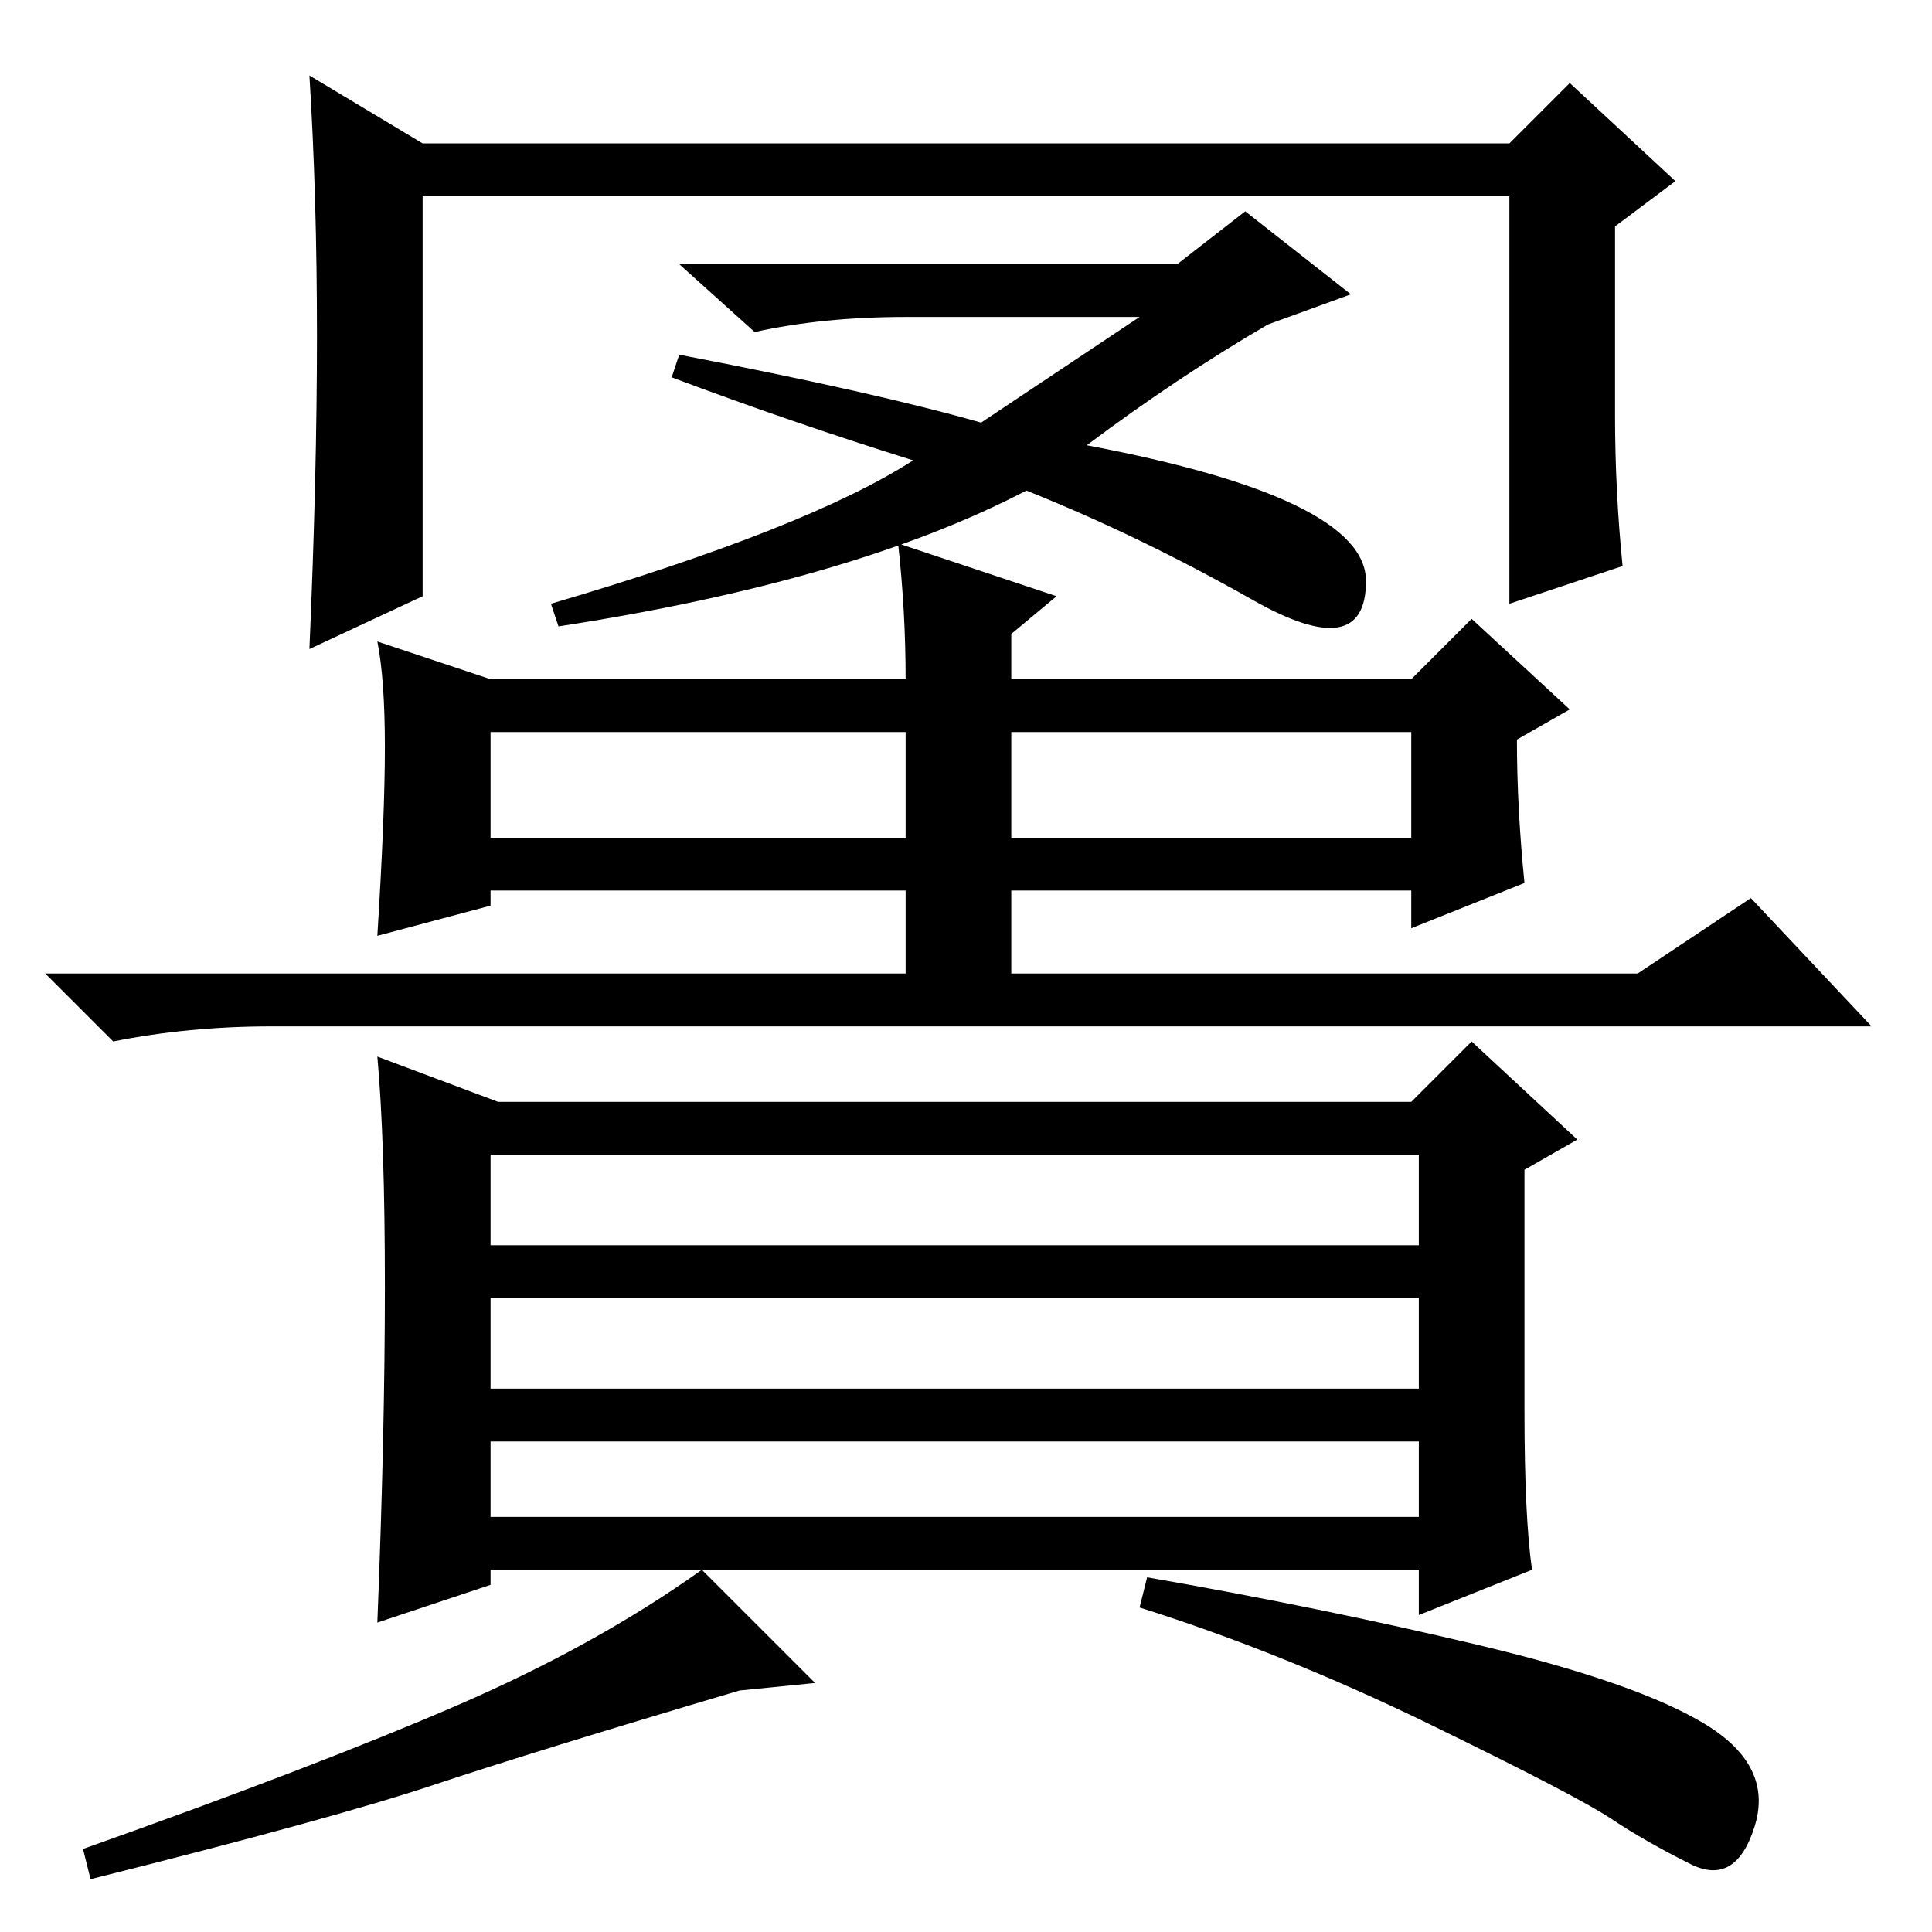 <?xml version="1.0" standalone="no"?>
<!DOCTYPE svg PUBLIC "-//W3C//DTD SVG 1.1//EN" "http://www.w3.org/Graphics/SVG/1.1/DTD/svg11.dtd" >
<svg xmlns="http://www.w3.org/2000/svg" xmlns:xlink="http://www.w3.org/1999/xlink" version="1.1" viewBox="0 -36 256 256">
  <g transform="matrix(1 0 0 -1 0 220)">
   <path fill="currentColor"
d="M41 246l15 -9h144l8 8l14 -13l-8 -6v-25q0 -10 1 -20l-15 -5v54h-144v-53l-15 -7q1 23 1 41.5t-1 34.5zM181 179q0 -11 -15 -2.5t-30 14.5q-23 -12 -62 -18l-1 3q34 10 48 19q-16 5 -32 11l1 3q26 -5 40 -9l21 14h-31q-11 0 -20 -2l-10 9h66l9 7l14 -11l-11 -4
q-12 -7 -24 -16q37 -7 37 -18zM202 139l-15 -6v5h-53v-11h83l15 10l16 -17h-212q-11 0 -21 -2l-9 9h114v11h-55v-2l-15 -4q1 16 1 25t-1 14l15 -5h55q0 9 -1 18l21 -7l-6 -5v-6h53l8 8l13 -12l-7 -4q0 -9 1 -19zM65 145h55v14h-55v-14zM134 145h53v14h-53v-14zM65 55h123v10
h-123v-10zM51 85.5q0 19.5 -1 30.5l16 -6h121l8 8l14 -13l-7 -4v-32q0 -14 1 -21l-15 -6v6h-123v-2l-15 -5q1 25 1 44.5zM65 91h123v12h-123v-12zM65 72h123v12h-123v-12zM108 33l-10 -1q-27 -8 -40.5 -12.5t-45.5 -12.5l-1 4q31 11 49.5 19t32.5 18zM196 38q21 -5 30 -10.5
t6.5 -13.5t-8.5 -5t-10.5 6t-24 12.5t-38.5 15.5l1 4q23 -4 44 -9z" />
  </g>

</svg>
